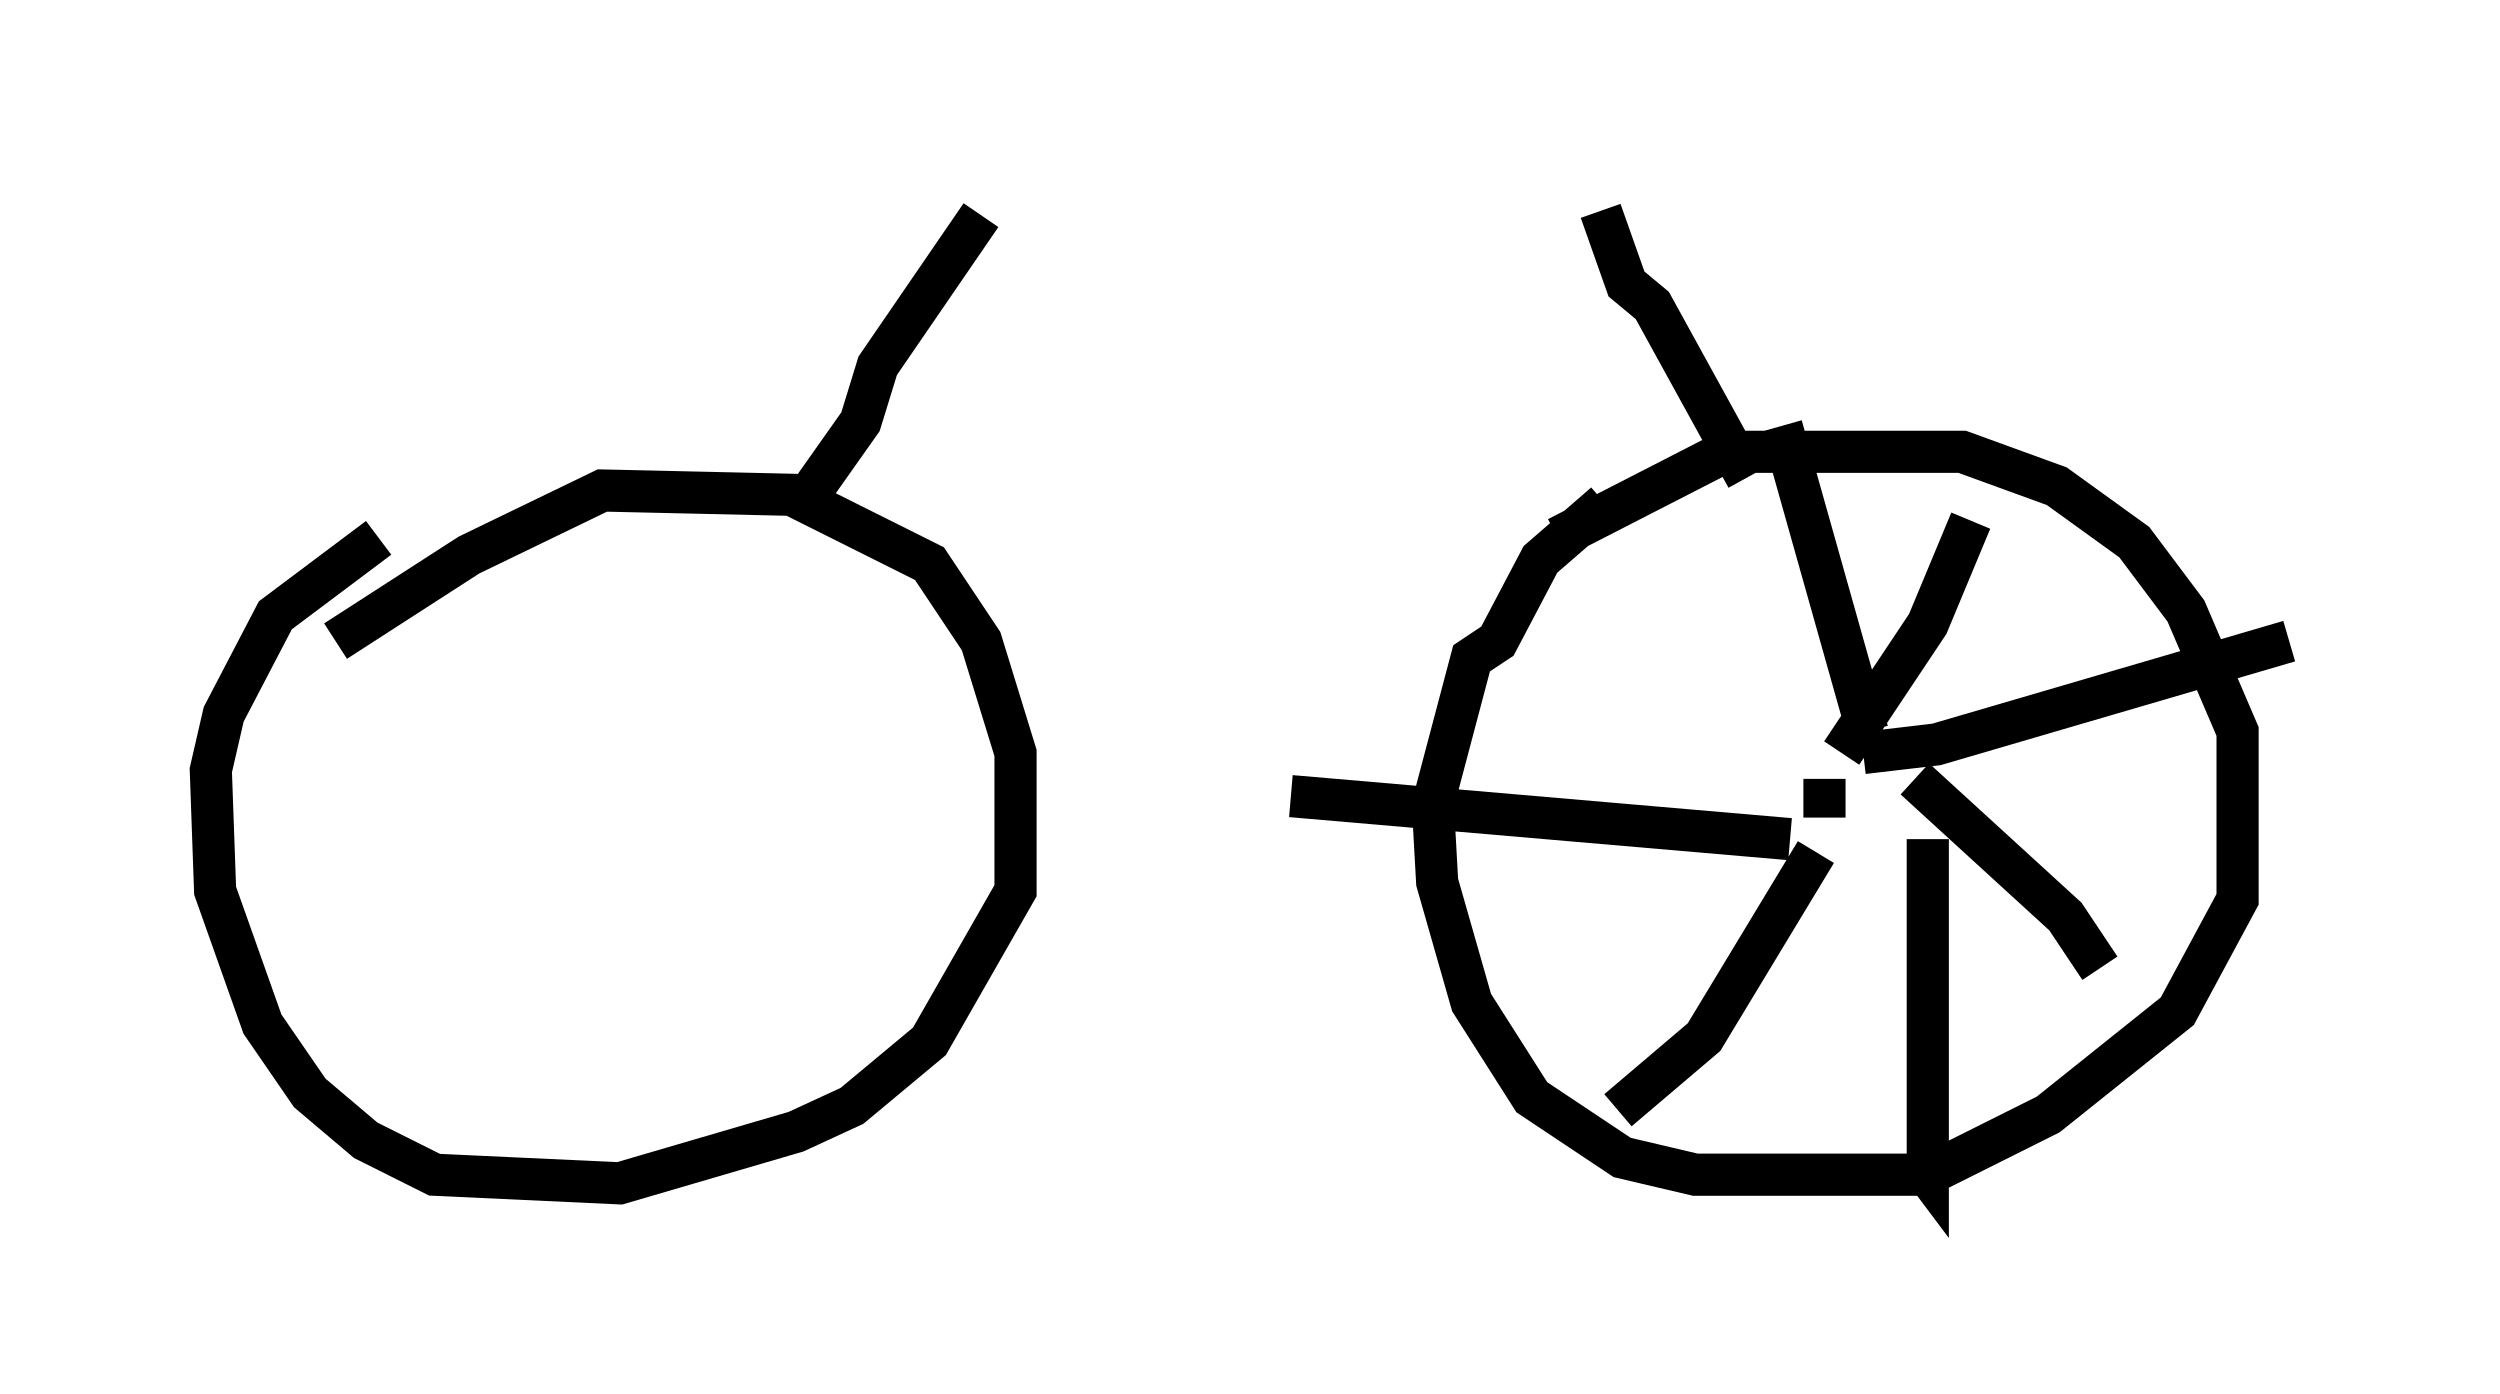<?xml version="1.0" encoding="utf-8" ?>
<svg baseProfile="full" height="33.071" version="1.1" width="59.307" xmlns="http://www.w3.org/2000/svg" xmlns:ev="http://www.w3.org/2001/xml-events" xmlns:xlink="http://www.w3.org/1999/xlink"><defs /><rect fill="white" height="33.071" width="59.307" x="0" y="0" /><path d="M10.615, 12.146 m-1.633, 0.613 l-2.45, 1.838 -1.225, 2.348 l-0.306, 1.327 0.102, 2.858 l1.123, 3.165 1.123, 1.633 l1.327, 1.123 1.633, 0.817 l4.39, 0.204 4.185, -1.225 l1.327, -0.613 1.838, -1.531 l2.042, -3.573 0.0, -3.267 l-0.817, -2.654 -1.225, -1.838 l-3.267, -1.633 -4.492, -0.102 l-3.165, 1.531 -3.165, 2.042 m30.115, -3.267 l-1.531, 1.327 -1.021, 1.94 l-0.613, 0.408 -0.919, 3.471 l0.102, 1.838 0.817, 2.858 l1.429, 2.246 2.144, 1.429 l1.735, 0.408 5.513, 0.0 l2.858, -1.429 3.063, -2.45 l1.429, -2.654 0.0, -3.981 l-1.225, -2.858 -1.225, -1.633 l-1.838, -1.327 -2.246, -0.817 l-5.615, 0.0 -3.981, 2.042 m-17.763, -1.021 l1.225, -1.735 0.408, -1.327 l2.45, -3.573 m14.7, -0.102 l0.613, 1.735 0.613, 0.51 l2.246, 4.083 m1.838, 7.146 l0.0, 0.919 m-1.021, -9.29 l2.042, 7.248 m2.45, -5.002 l-1.021, 2.45 -2.042, 3.063 m10.617, -2.654 l-8.371, 2.45 -1.735, 0.204 m1.225, 0.613 l3.573, 3.267 0.817, 1.225 m-4.083, -3.063 l0.0, 7.963 -0.306, -0.408 m-2.348, -7.248 l-2.654, 4.39 -2.042, 1.735 m4.083, -6.431 l-11.842, -1.021 " fill="none" stroke="black" stroke-width="1" /></svg>